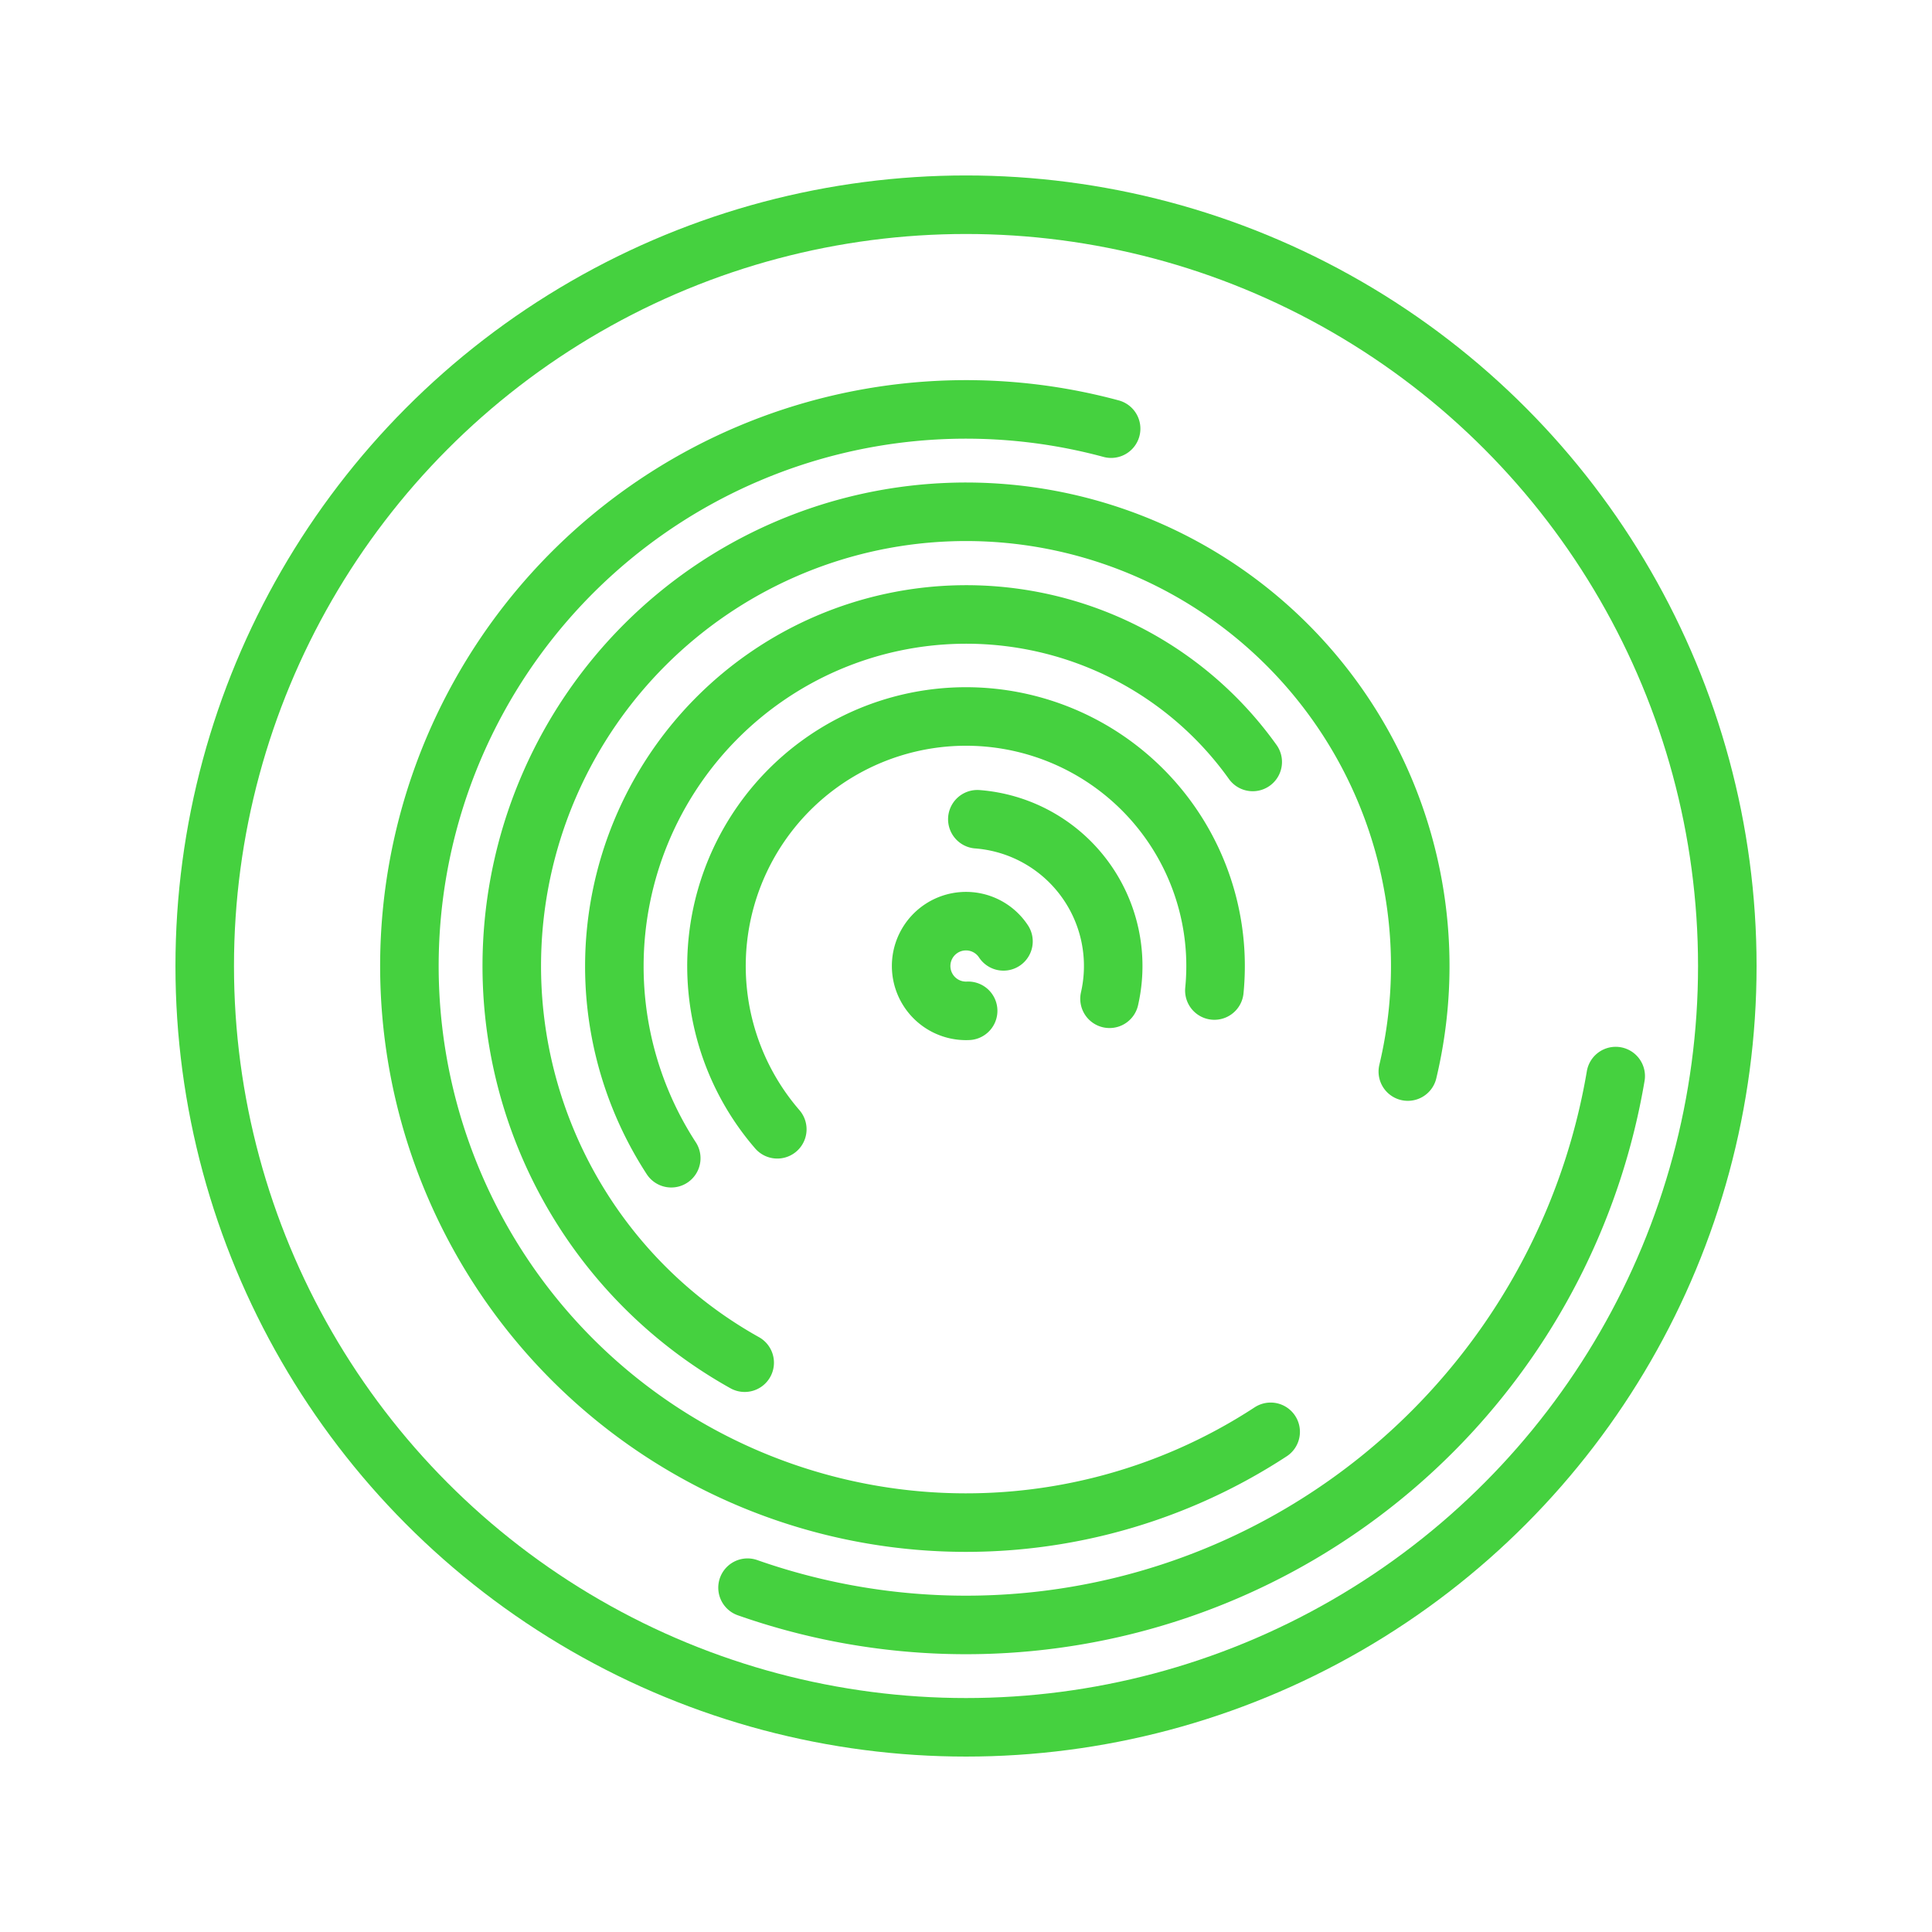 <svg width="256" height="256" viewBox="-34.89 -34.89 69.779 69.779" xmlns="http://www.w3.org/2000/svg"><g id="comitl-disc"><path id="arcs" d="M 0.077 1.618 A 1.62 1.62 0 1 1 1.353 -0.89 M 0.409 -5.301 A 5.316 5.316 0 0 1 5.183 1.183 M -6.816 5.897 A 9.013 9.013 0 1 1 8.97 0.885 M -10.646 6.942 A 12.71 12.71 0 0 1 10.355 -7.37 M -7.994 14.327 A 16.406 16.406 0 1 1 15.957 3.812 M 11.003 16.824 A 20.103 20.103 0 1 1 5.241 -19.408 M 23.465 3.975 A 23.8 23.8 0 0 1 -7.891 22.453" stroke="#45d13f" stroke-width="2.114" stroke-linecap="round" fill="none"/><circle id="outline" cx="0.0" cy="0.0" r="27.496" stroke="#45d13f" stroke-width="2.114" fill="none"/></g></svg>